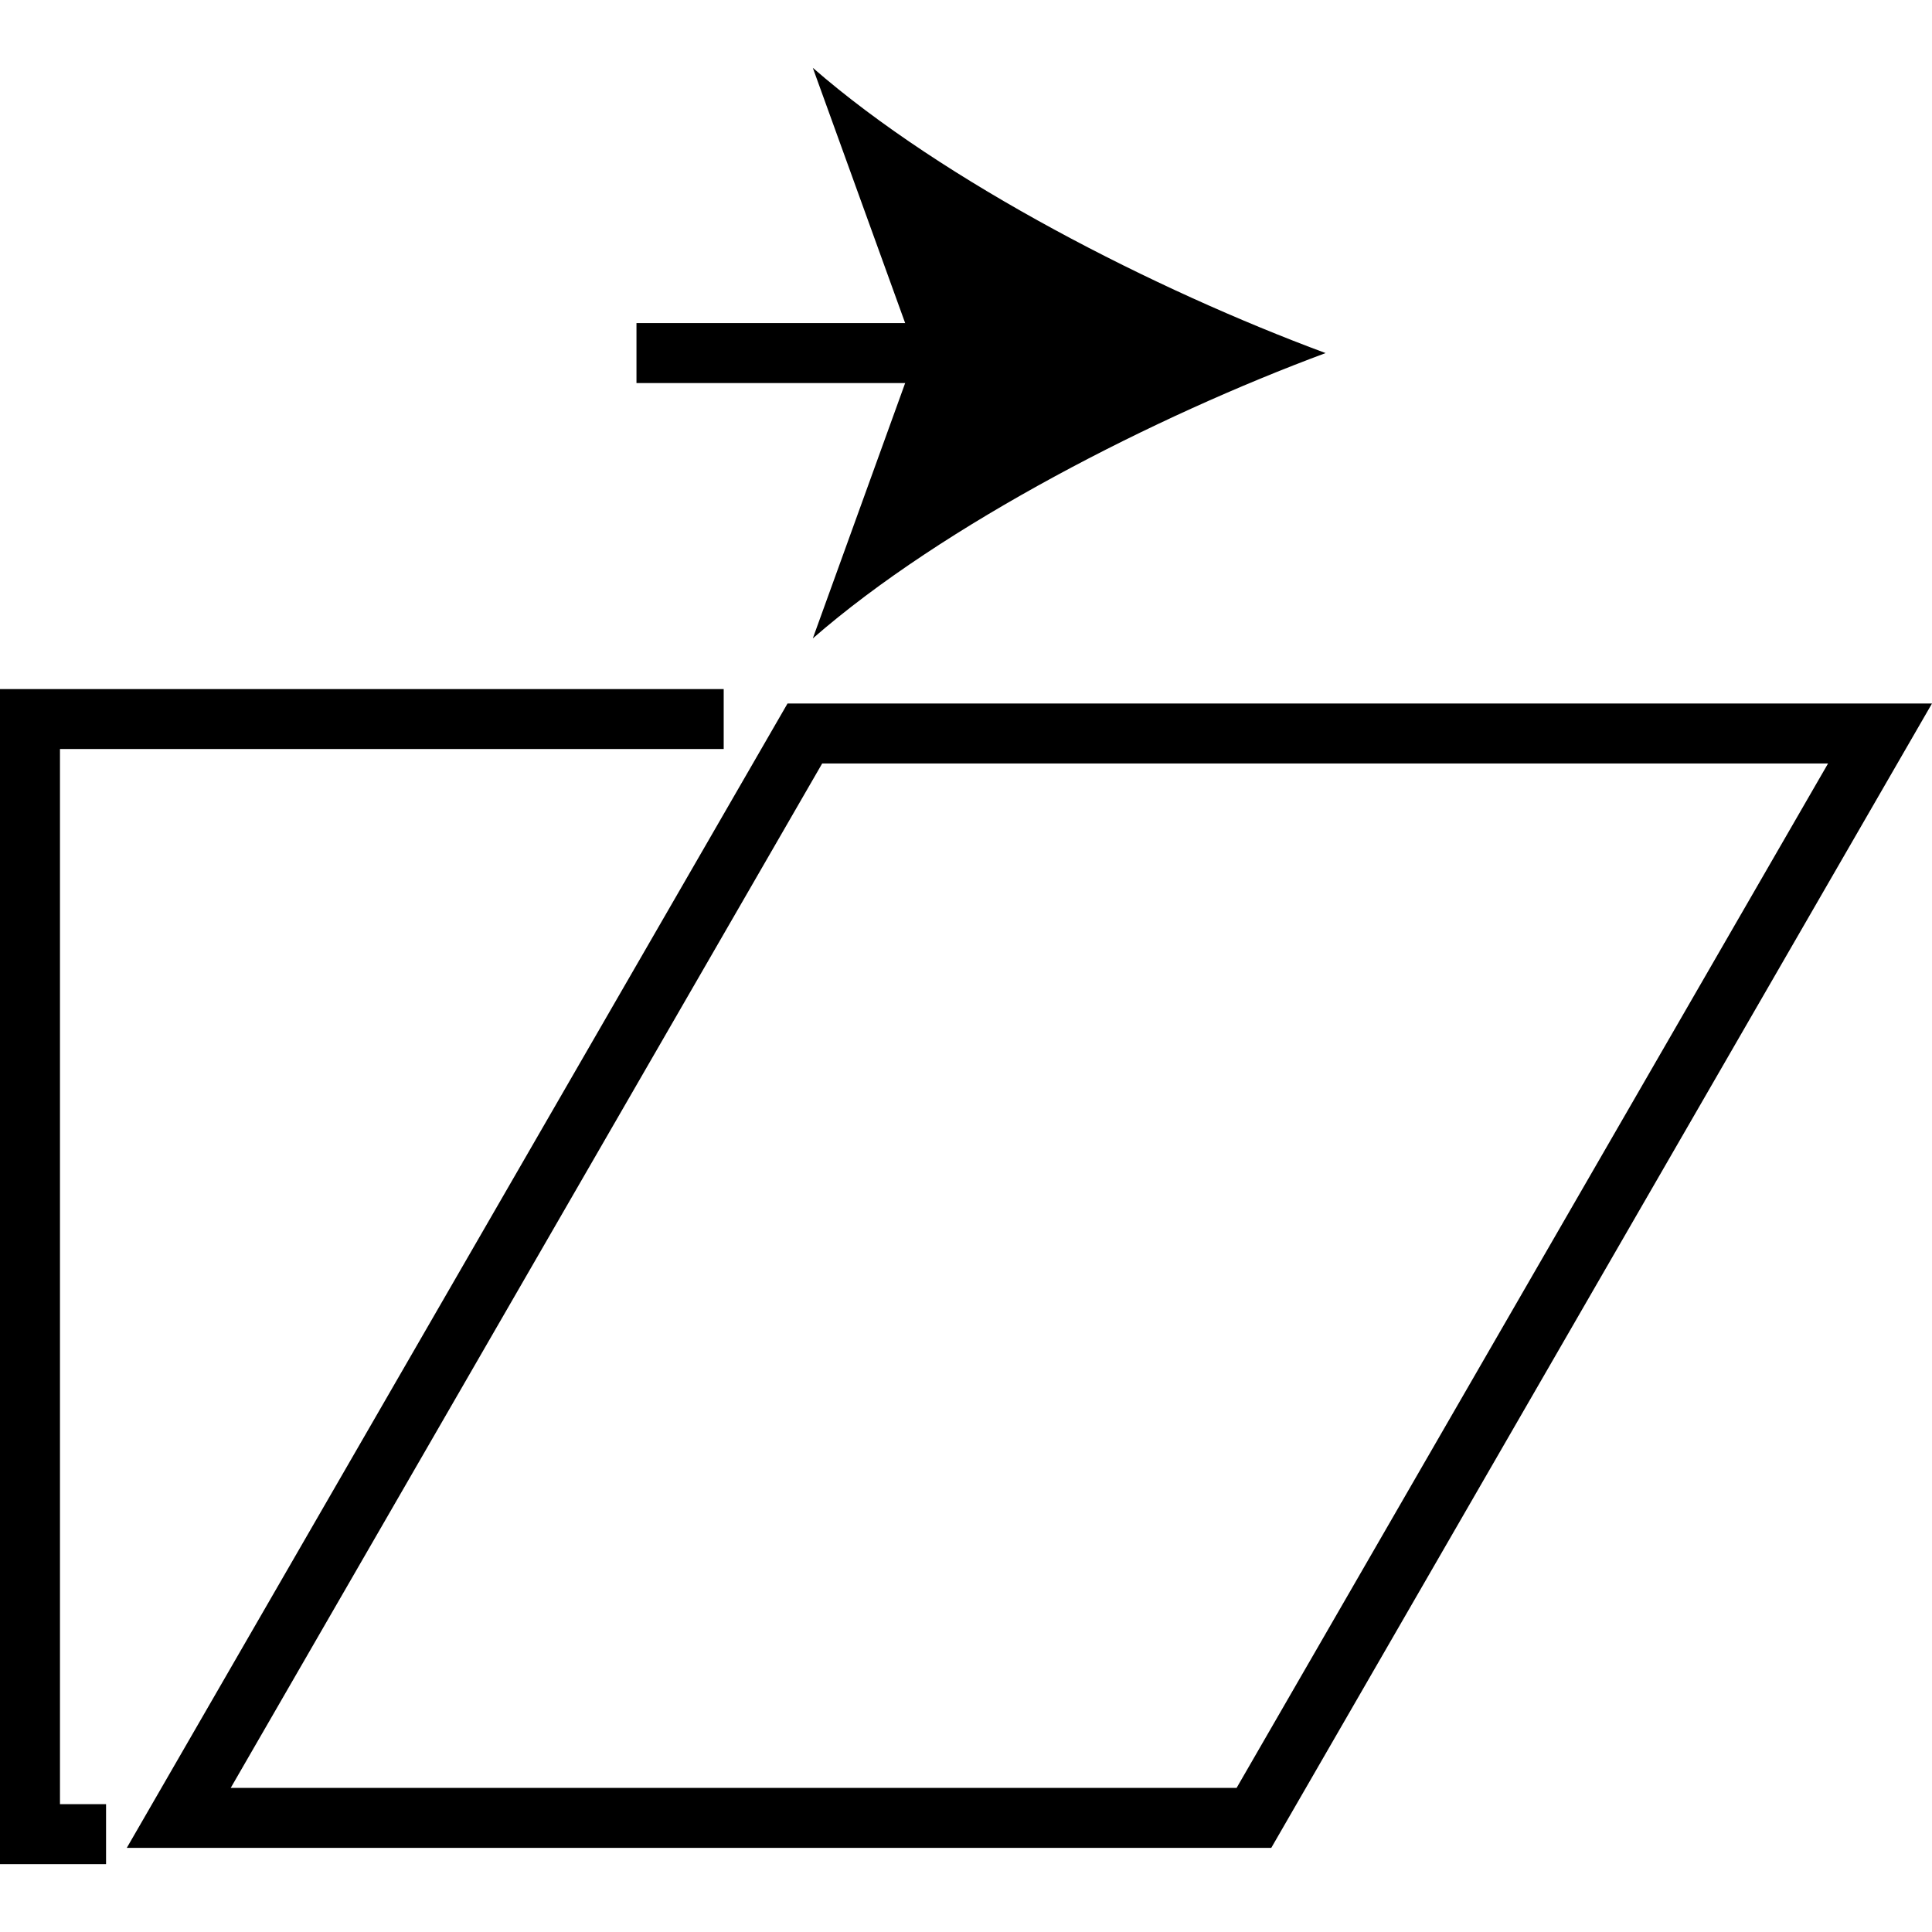 <?xml version="1.0" encoding="utf-8"?>
<!-- Generator: Adobe Illustrator 16.0.0, SVG Export Plug-In . SVG Version: 6.00 Build 0)  -->
<!DOCTYPE svg PUBLIC "-//W3C//DTD SVG 1.1//EN" "http://www.w3.org/Graphics/SVG/1.1/DTD/svg11.dtd">
<svg version="1.1" id="Layer_1" xmlns="http://www.w3.org/2000/svg" xmlns:xlink="http://www.w3.org/1999/xlink" x="0px" y="0px"
	 width="48px" height="48px" viewBox="0 0 48 48" enable-background="new 0 0 48 48" xml:space="preserve">
<g>
	<g>
		<polygon points="2.635,46.314 0,46.314 0,17.12 17.98,17.12 17.98,18.609 1.49,18.609 1.49,44.824 2.635,44.824 		"/>
		<path d="M45.418,18.968L30.723,44.42H5.732l14.695-25.452H45.418 M48,17.478H19.566L3.15,45.91h28.434L48,17.478L48,17.478z"/>
	</g>
	<g>
		<line x1="15.813" y1="8.772" x2="32.934" y2="8.772"/>
		<g>
			<rect x="15.813" y="8.027" width="8.127" height="1.49"/>
			<g>
				<path d="M32.934,8.772c-4.232,1.57-9.484,4.25-12.74,7.089l2.564-7.089l-2.564-7.087C23.449,4.524,28.701,7.204,32.934,8.772z"
					/>
			</g>
		</g>
	</g>
</g>
</svg>
